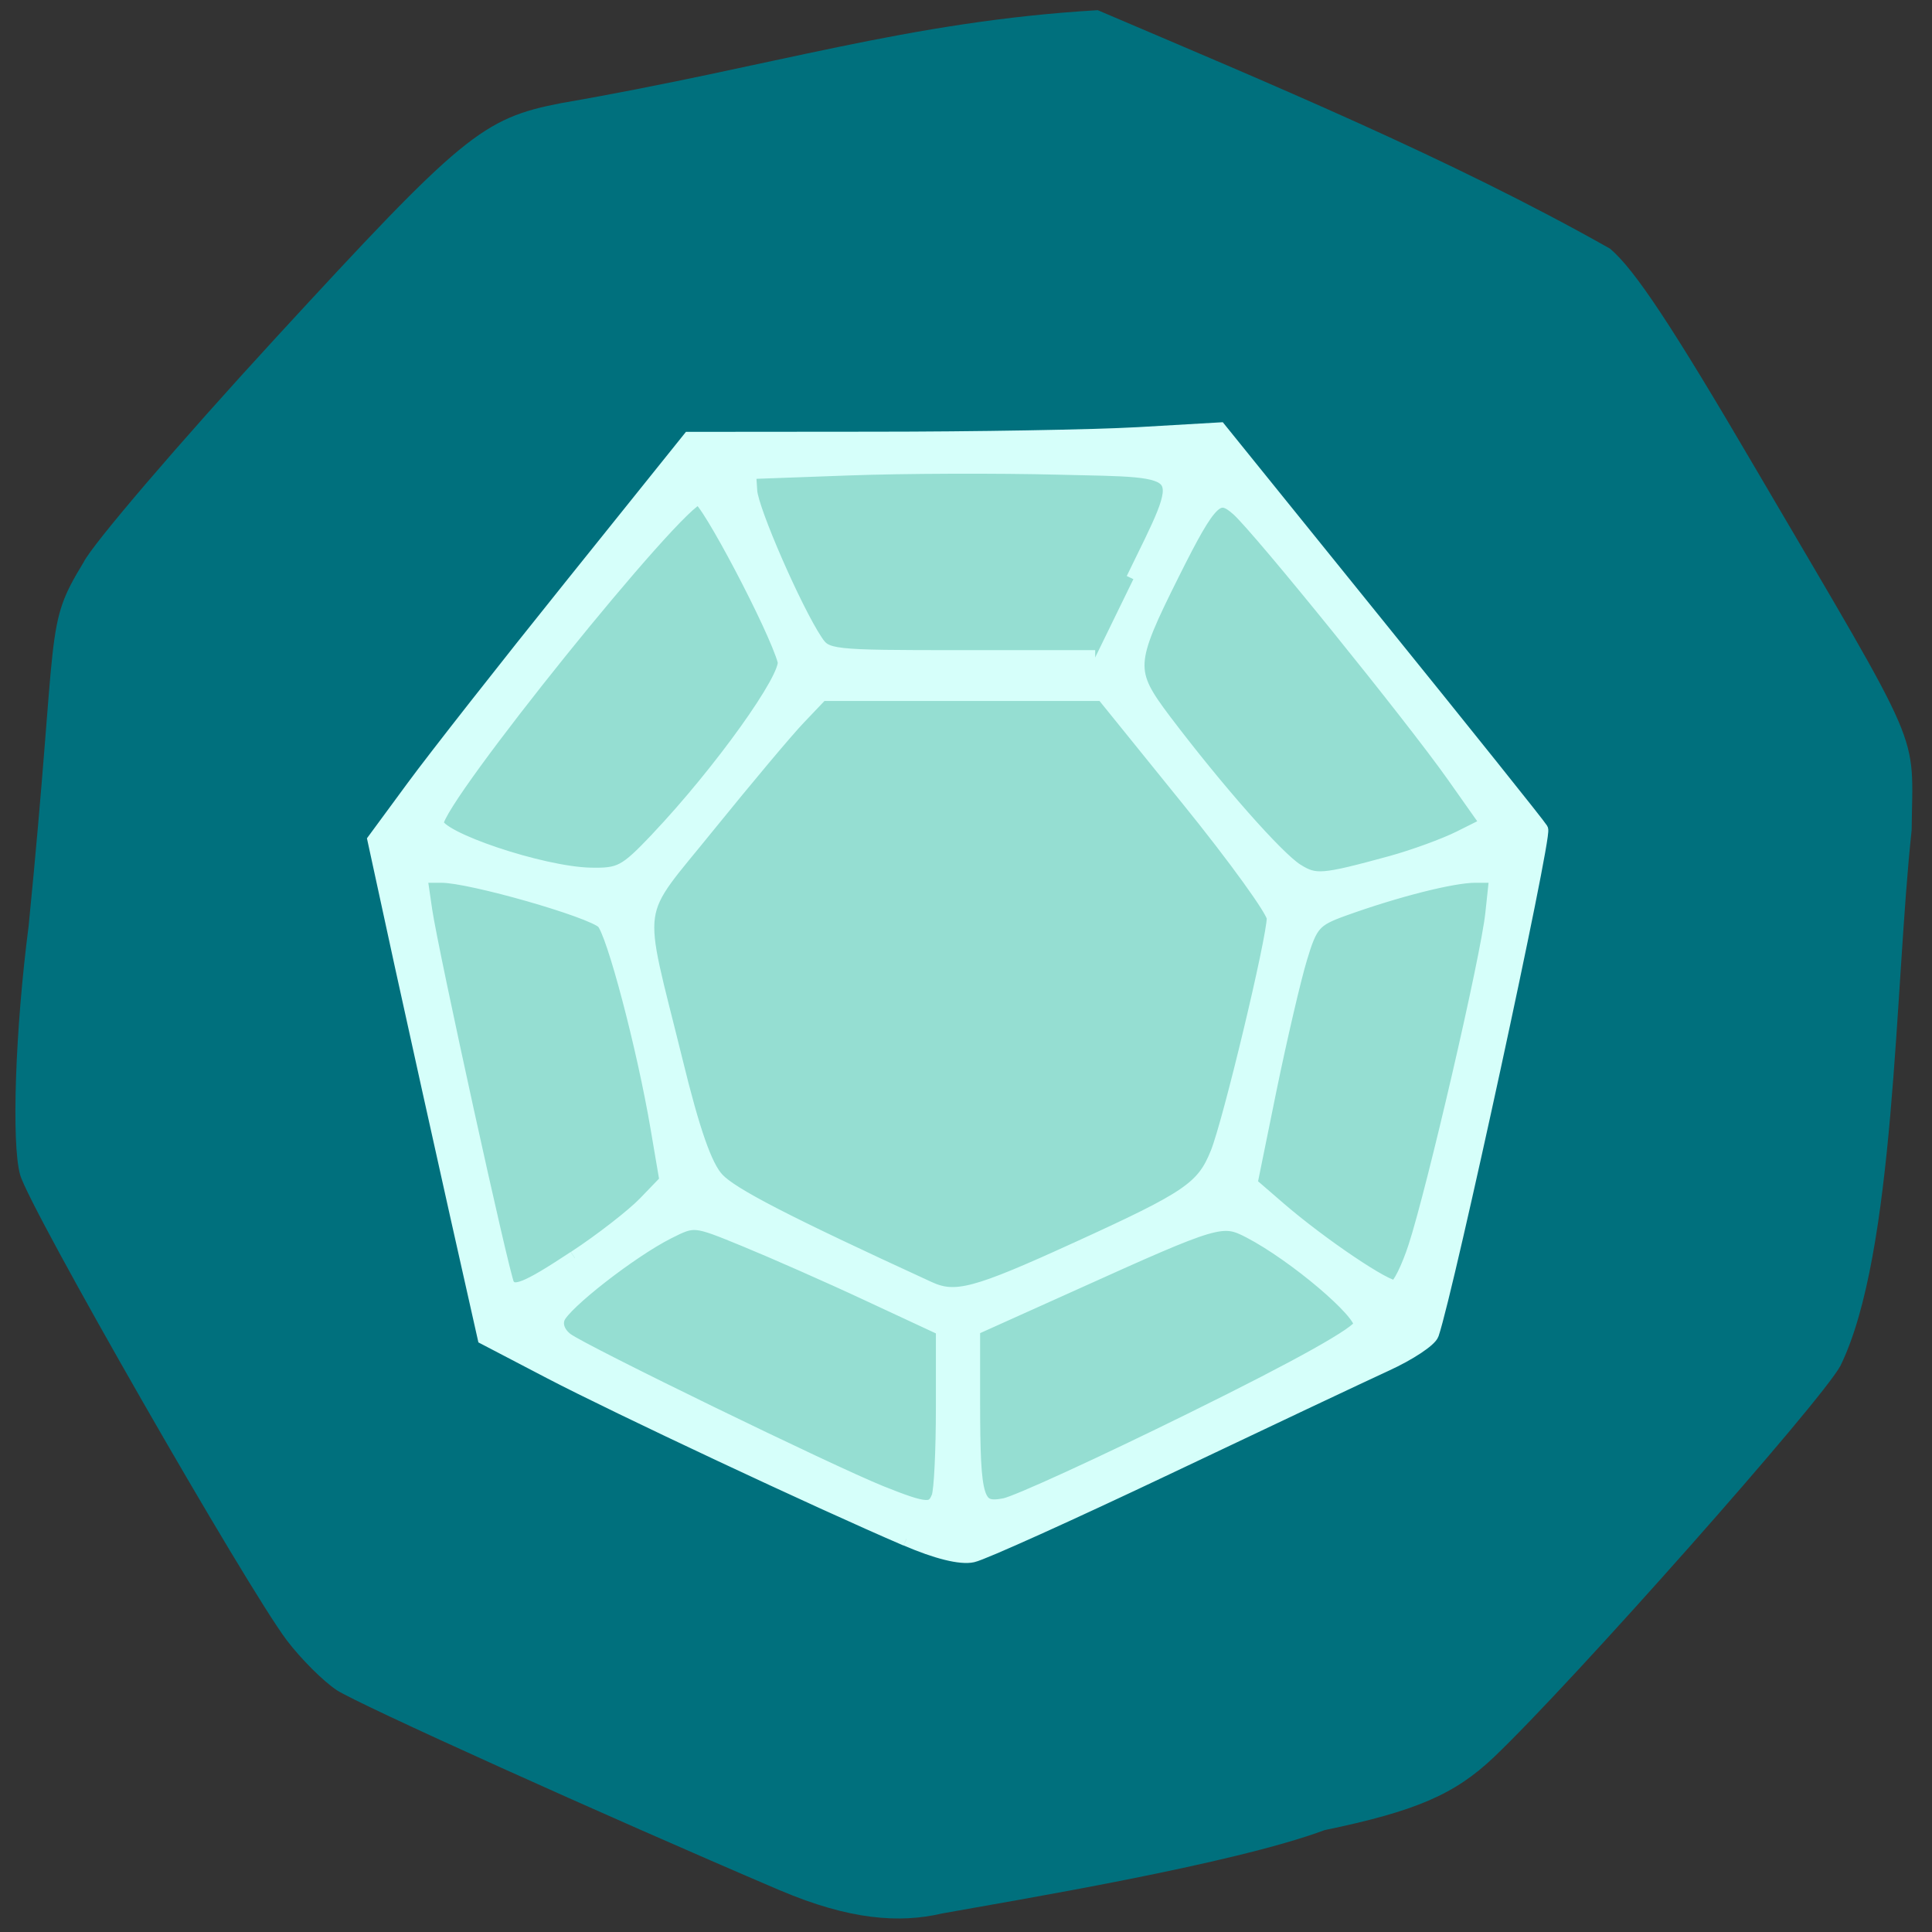 <svg xmlns="http://www.w3.org/2000/svg" viewBox="0 0 48 48"><rect x="0" y="0" width="48" height="48" fill="#333333" stroke="none"/><path d="m 19.387 46.969 c -4.383 -1.871 -10.473 -4.621 -11.02 -4.977 c -0.332 -0.219 -0.887 -0.773 -1.238 -1.234 c -1 -1.32 -6.395 -10.73 -6.629 -11.57 c -0.219 -0.777 -0.121 -3.617 0.211 -6.18 c 0.754 -7.582 0.371 -7.406 1.367 -9.04 c 0.215 -0.441 2.359 -2.949 4.773 -5.574 c 4.637 -5.04 5.133 -5.453 7.09 -5.832 c 5.277 -0.91 8.602 -2.031 13.332 -2.309 c 4.211 1.797 8.75 3.676 12.73 5.926 c 0.621 0.531 1.543 1.926 3.613 5.461 c 4.246 7.238 3.902 6.445 3.879 8.98 c -0.426 3.945 -0.402 10.52 -1.77 13.313 c -0.473 0.883 -6.656 7.863 -8.609 9.723 c -0.973 0.926 -1.945 1.344 -4.207 1.813 c -2.289 0.852 -7.66 1.738 -9.5 2.07 c -1.063 0.25 -2.305 0.16 -4.03 -0.574" fill="#00707d"/><g transform="matrix(0.193 0 0 0.191 -0.65 -0.201)"><path d="m 97.21 186.09 c -23.417 -11.407 -25.05 -12.531 -28 -19.216 c -4.93 -11.1 -14.285 -50.31 -13.11 -54.907 c 0.566 -2.269 9.678 -14.514 20.265 -27.25 l 19.215 -23.12 h 63.26 l 13.881 17.498 c 7.617 9.628 16.426 21.14 19.578 25.573 l 5.738 8.07 l -3.819 17.969 c -6.304 29.58 -9.981 39.494 -16.447 44.36 c -7.476 5.622 -42.773 21.423 -50.03 22.384 c -4.465 0.613 -10.971 -1.819 -30.529 -11.366" fill="#95ded2" stroke="#95ded2" stroke-width="3.44"/><path d="m 120.05 201.22 c -11.274 -4.886 -37.26 -17.212 -45.824 -21.73 l -8.446 -4.456 l -3.576 -16.09 c -1.96 -8.851 -5.152 -23.427 -7.092 -32.36 l -3.495 -16.272 l 5.03 -6.909 c 2.768 -3.802 11.88 -15.536 20.265 -26.08 l 15.214 -19.15 l 23.66 -0.02 c 13.01 0 28.367 -0.266 34.11 -0.593 l 10.446 -0.613 l 20.346 25.45 c 11.193 13.982 20.669 25.941 21.03 26.554 c 0.525 0.879 -12.06 59.61 -14.06 65.6 c -0.263 0.777 -2.909 2.555 -5.88 3.925 c -2.99 1.39 -15.638 7.42 -28.14 13.43 c -12.486 5.99 -23.761 11.141 -25.07 11.427 c -1.495 0.348 -4.627 -0.429 -8.506 -2.126 m 4.162 -5.438 c 0.323 -0.818 0.566 -6.071 0.566 -11.672 v -10.201 l -9.516 -4.477 c -5.233 -2.473 -12.466 -5.683 -16.02 -7.155 c -6.506 -2.698 -6.526 -2.698 -9.941 -0.961 c -4.768 2.433 -13.436 9.26 -14.163 11.161 c -0.364 0.961 0.061 2.085 1.111 2.882 c 2.101 1.594 33.984 17.274 40.49 19.911 c 5.819 2.351 6.748 2.412 7.476 0.511 m 32.731 -10.119 c 13.8 -6.869 21.417 -11.182 21.599 -12.224 c 0.303 -1.656 -8.506 -9.199 -14.305 -12.245 c -3.556 -1.86 -4.122 -1.697 -22.67 6.766 l -12.992 5.908 v 9.587 c 0.02 12.919 0.404 14.166 4.142 13.43 c 1.616 -0.327 12.507 -5.376 24.23 -11.223 m -14.992 -22.08 c 14.507 -6.685 16.325 -7.932 18.16 -12.531 c 1.596 -4.01 7.253 -27.842 7.253 -30.581 c 0 -0.92 -4.95 -7.85 -11.01 -15.413 l -11.01 -13.758 h -36.27 l -2.909 3.087 c -1.596 1.676 -6.809 7.972 -11.597 13.941 c -9.981 12.511 -9.516 9.26 -4.304 30.643 c 2.243 9.281 3.819 13.839 5.374 15.516 c 1.818 2 8.89 5.683 27.26 14.207 c 3.435 1.594 6.04 0.899 19.05 -5.111 m -64.59 1.124 c 3.455 -2.29 7.516 -5.499 9.05 -7.093 l 2.788 -2.923 l -1.152 -6.848 c -1.778 -10.609 -5.698 -25.573 -7.01 -26.881 c -1.536 -1.513 -17.09 -6.01 -20.811 -6.01 h -2.829 l 0.647 4.497 c 0.788 5.478 9.981 47.753 10.587 48.734 c 0.828 1.349 2.465 0.695 8.708 -3.475 m 108.24 -1.451 c 2.384 -7.38 9.314 -37.552 9.92 -43.34 l 0.525 -4.967 h -2.788 c -2.909 0 -10.183 1.86 -17.07 4.375 c -3.637 1.329 -4.162 1.922 -5.475 6.357 c -0.808 2.678 -2.586 10.405 -3.96 17.15 l -2.465 12.245 l 3.697 3.23 c 5.395 4.702 13.941 10.528 15.03 10.221 c 0.525 -0.123 1.697 -2.514 2.586 -5.274 m -3.051 -49.94 c 2.849 -0.797 6.809 -2.249 8.789 -3.25 l 3.596 -1.819 l -4.425 -6.337 c -5.314 -7.604 -24.912 -32.09 -27.721 -34.629 c -2.667 -2.412 -3.637 -1.472 -8.486 8.32 c -5.839 11.816 -5.9 12.756 -1.051 19.256 c 6.748 9.01 14.487 17.866 16.992 19.461 c 2.445 1.554 3.334 1.472 12.305 -1 m -94.54 -3.087 c 8.163 -8.708 16.952 -21.12 16.406 -23.18 c -1.131 -4.252 -10.02 -21.301 -11.09 -21.28 c -2.546 0.02 -33.782 39.19 -33.782 42.36 c 0 2 13.517 6.603 19.821 6.746 c 3.879 0.082 4.546 -0.286 8.648 -4.64 m 61.26 -33.832 c 7.193 -14.943 7.759 -14.11 -9.537 -14.534 c -7.94 -0.204 -20.18 -0.164 -27.22 0.102 l -12.769 0.47 l 0.162 2.514 c 0.162 2.494 5.738 15.413 8.425 19.502 c 1.354 2.065 1.798 2.126 18.709 2.126 h 17.315" fill="#d6fffa" stroke="#d6fffa" stroke-width="1.893"/></g></svg>